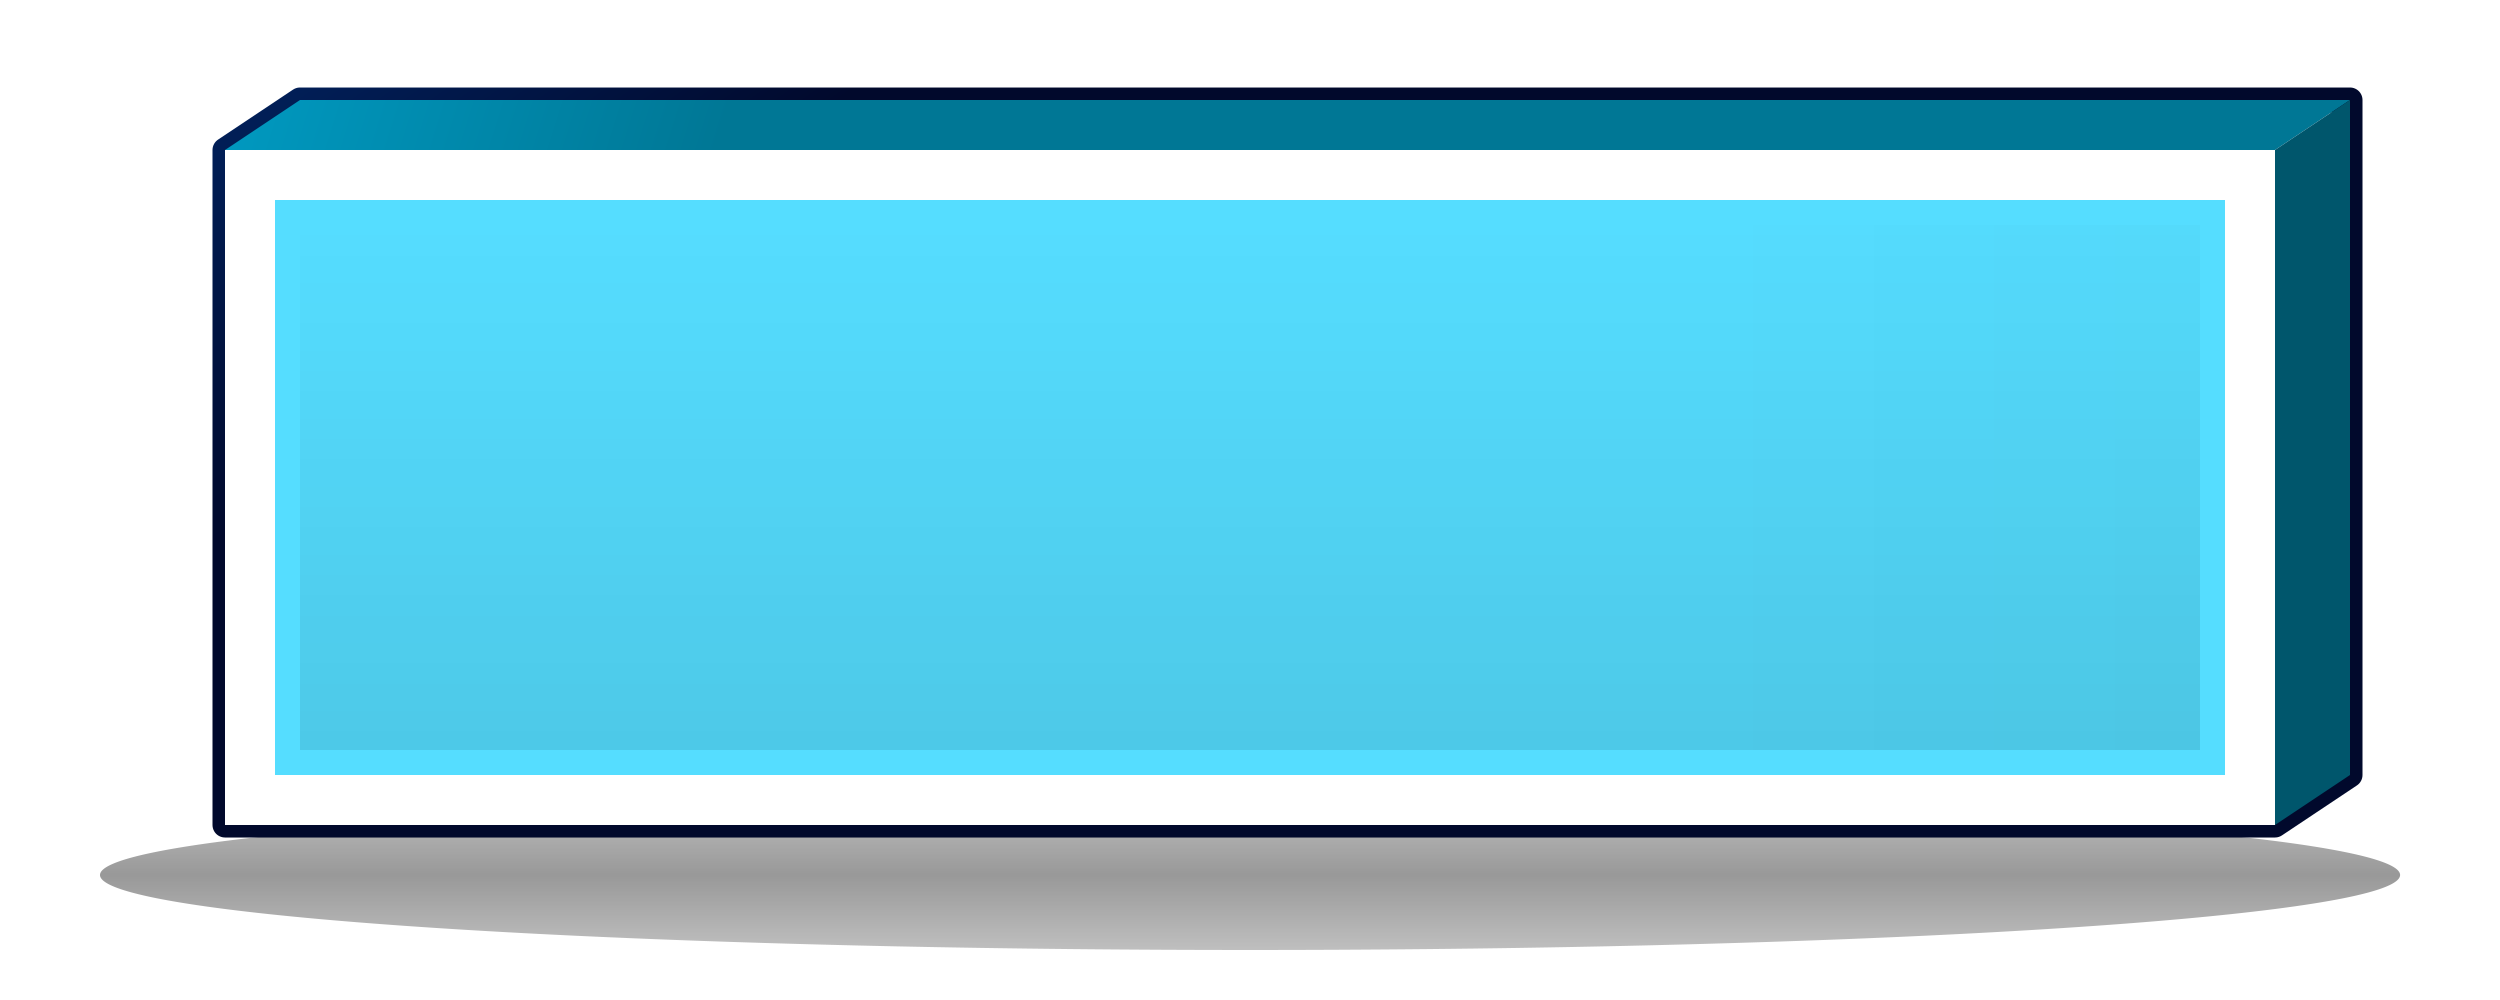 <?xml version="1.0" encoding="UTF-8" standalone="no"?>
<!-- Created with Inkscape (http://www.inkscape.org/) -->

<svg
   xmlns:dc="http://purl.org/dc/elements/1.1/"
   xmlns:cc="http://creativecommons.org/ns#"
   xmlns:rdf="http://www.w3.org/1999/02/22-rdf-syntax-ns#"
   xmlns:svg="http://www.w3.org/2000/svg"
   xmlns="http://www.w3.org/2000/svg"
   xmlns:xlink="http://www.w3.org/1999/xlink"
   xmlns:sodipodi="http://sodipodi.sourceforge.net/DTD/sodipodi-0.dtd"
   xmlns:inkscape="http://www.inkscape.org/namespaces/inkscape"
   width="100"
   height="40"
   id="svg4517"
   version="1.1"
   inkscape:version="0.47pre4 r22446"
   sodipodi:docname="button.svg">
  <defs
     id="defs4519">
    <linearGradient
       inkscape:collect="always"
       id="linearGradient4664">
      <stop
         style="stop-color:#000000;stop-opacity:1;"
         offset="0"
         id="stop4666" />
      <stop
         style="stop-color:#000000;stop-opacity:0;"
         offset="1"
         id="stop4668" />
    </linearGradient>
    <linearGradient
       id="linearGradient4632">
      <stop
         style="stop-color:#000000;stop-opacity:0;"
         offset="0"
         id="stop4634" />
      <stop
         id="stop4640"
         offset="0.5"
         style="stop-color:#000000;stop-opacity:1;" />
      <stop
         style="stop-color:#000000;stop-opacity:0;"
         offset="1"
         id="stop4636" />
    </linearGradient>
    <linearGradient
       id="linearGradient4622">
      <stop
         style="stop-color:#007795;stop-opacity:1;"
         offset="0"
         id="stop4624" />
      <stop
         style="stop-color:#00b8e7;stop-opacity:1;"
         offset="1"
         id="stop4626" />
    </linearGradient>
    <linearGradient
       id="linearGradient4598">
      <stop
         style="stop-color:#01092c;stop-opacity:1;"
         offset="0"
         id="stop4600" />
      <stop
         style="stop-color:#02398c;stop-opacity:1;"
         offset="1"
         id="stop4602" />
    </linearGradient>
    <inkscape:perspective
       sodipodi:type="inkscape:persp3d"
       inkscape:vp_x="0 : 526.18109 : 1"
       inkscape:vp_y="0 : 1000 : 0"
       inkscape:vp_z="744.09448 : 526.18109 : 1"
       inkscape:persp3d-origin="372.04724 : 350.78739 : 1"
       id="perspective4525" />
    <linearGradient
       inkscape:collect="always"
       xlink:href="#linearGradient4598"
       id="linearGradient4604"
       x1="28"
       y1="6"
       x2="11"
       y2="-18"
       gradientUnits="userSpaceOnUse"
       gradientTransform="translate(0,1014.362)" />
    <linearGradient
       inkscape:collect="always"
       xlink:href="#linearGradient4622"
       id="linearGradient4628"
       x1="29"
       y1="1015.362"
       x2="-6"
       y2="1004.362"
       gradientUnits="userSpaceOnUse"
       gradientTransform="translate(0,2)" />
    <linearGradient
       inkscape:collect="always"
       xlink:href="#linearGradient4632"
       id="linearGradient4638"
       x1="50"
       y1="27"
       x2="50"
       y2="43"
       gradientUnits="userSpaceOnUse" />
    <filter
       inkscape:collect="always"
       id="filter4658"
       x="-0.061"
       width="1.122"
       y="-0.831"
       height="2.662">
      <feGaussianBlur
         inkscape:collect="always"
         stdDeviation="2.078"
         id="feGaussianBlur4660" />
    </filter>
    <linearGradient
       inkscape:collect="always"
       xlink:href="#linearGradient4664"
       id="linearGradient4670"
       x1="50"
       y1="7"
       x2="50"
       y2="28"
       gradientUnits="userSpaceOnUse" />
    <filter
       inkscape:collect="always"
       id="filter4692">
      <feGaussianBlur
         inkscape:collect="always"
         stdDeviation="0.581"
         id="feGaussianBlur4694" />
    </filter>
    <linearGradient
       inkscape:collect="always"
       xlink:href="#linearGradient4664"
       id="linearGradient4698"
       gradientUnits="userSpaceOnUse"
       x1="50"
       y1="7"
       x2="50"
       y2="28"
       gradientTransform="matrix(0.276,0,0,0.952,-1043.678,-94.667)" />
    <filter
       inkscape:collect="always"
       id="filter4704">
      <feGaussianBlur
         inkscape:collect="always"
         stdDeviation="0.46"
         id="feGaussianBlur4706" />
    </filter>
  </defs>
  <sodipodi:namedview
     id="base"
     pagecolor="#ffffff"
     bordercolor="#666666"
     borderopacity="1.0"
     inkscape:pageopacity="0.0"
     inkscape:pageshadow="2"
     inkscape:zoom="11.2"
     inkscape:cx="62.473605"
     inkscape:cy="20.432248"
     inkscape:document-units="px"
     inkscape:current-layer="layer1"
     showgrid="true"
     inkscape:window-width="1680"
     inkscape:window-height="1027"
     inkscape:window-x="0"
     inkscape:window-y="0"
     inkscape:window-maximized="1">
    <inkscape:grid
       type="xygrid"
       id="grid4527"
       empspacing="5"
       visible="true"
       enabled="true"
       snapvisiblegridlinesonly="true" />
  </sodipodi:namedview>
  <g
     inkscape:label="Ebene 1"
     inkscape:groupmode="layer"
     id="layer1"
     transform="translate(0,-1012.362)">
    <path
       sodipodi:type="arc"
       style="opacity:0.633;fill:url(#linearGradient4638);fill-opacity:1;fill-rule:evenodd;stroke:none;filter:url(#filter4658)"
       id="path4630"
       sodipodi:cx="50"
       sodipodi:cy="35"
       sodipodi:rx="41"
       sodipodi:ry="3"
       d="M 91,35 A 41,3 0 1 1 9,35 41,3 0 1 1 91,35 z"
       transform="matrix(1.122,0,0,1,-6.098,1012.362)" />
    <path
       id="path4588"
       d="m 9,1018.362 3,-2 82,0 0,27 -3,2 -82,0 0,-27 z"
       style="fill:none;stroke:url(#linearGradient4604);stroke-width:1px;stroke-linecap:round;stroke-linejoin:round;stroke-opacity:1" />
    <path
       style="fill:url(#linearGradient4628);fill-opacity:1;stroke:none"
       d="m 9,1018.362 3,-2 82,0 -3,2 -82,0 z"
       id="path4586"
       sodipodi:nodetypes="ccccc" />
    <rect
       style="fill:#55ddff;fill-opacity:1;fill-rule:evenodd;stroke:#ffffff;stroke-width:2;stroke-miterlimit:4;stroke-opacity:1;stroke-dasharray:none;stroke-dashoffset:0"
       id="rect4529"
       width="80"
       height="25"
       x="10"
       y="1019.362" />
    <path
       style="fill:#00566c;fill-opacity:1;stroke:none"
       d="m 91,1018.362 3,-2 0,27 -3,2 0,-27 z"
       id="path4620" />
    <rect
       style="opacity:0.303;fill:url(#linearGradient4670);fill-opacity:1;fill-rule:evenodd;stroke:none;filter:url(#filter4692)"
       id="rect4662"
       width="76"
       height="21"
       x="12"
       y="7"
       transform="matrix(1,0,0,-1,0,1049.362)" />
    <rect
       transform="matrix(0,-1,-1,0,0,2)"
       y="-88"
       x="-1040.362"
       height="20"
       width="21"
       id="rect4696"
       style="opacity:0.13;fill:url(#linearGradient4698);fill-opacity:1;fill-rule:evenodd;stroke:none;filter:url(#filter4704)" />
  </g>
</svg>
